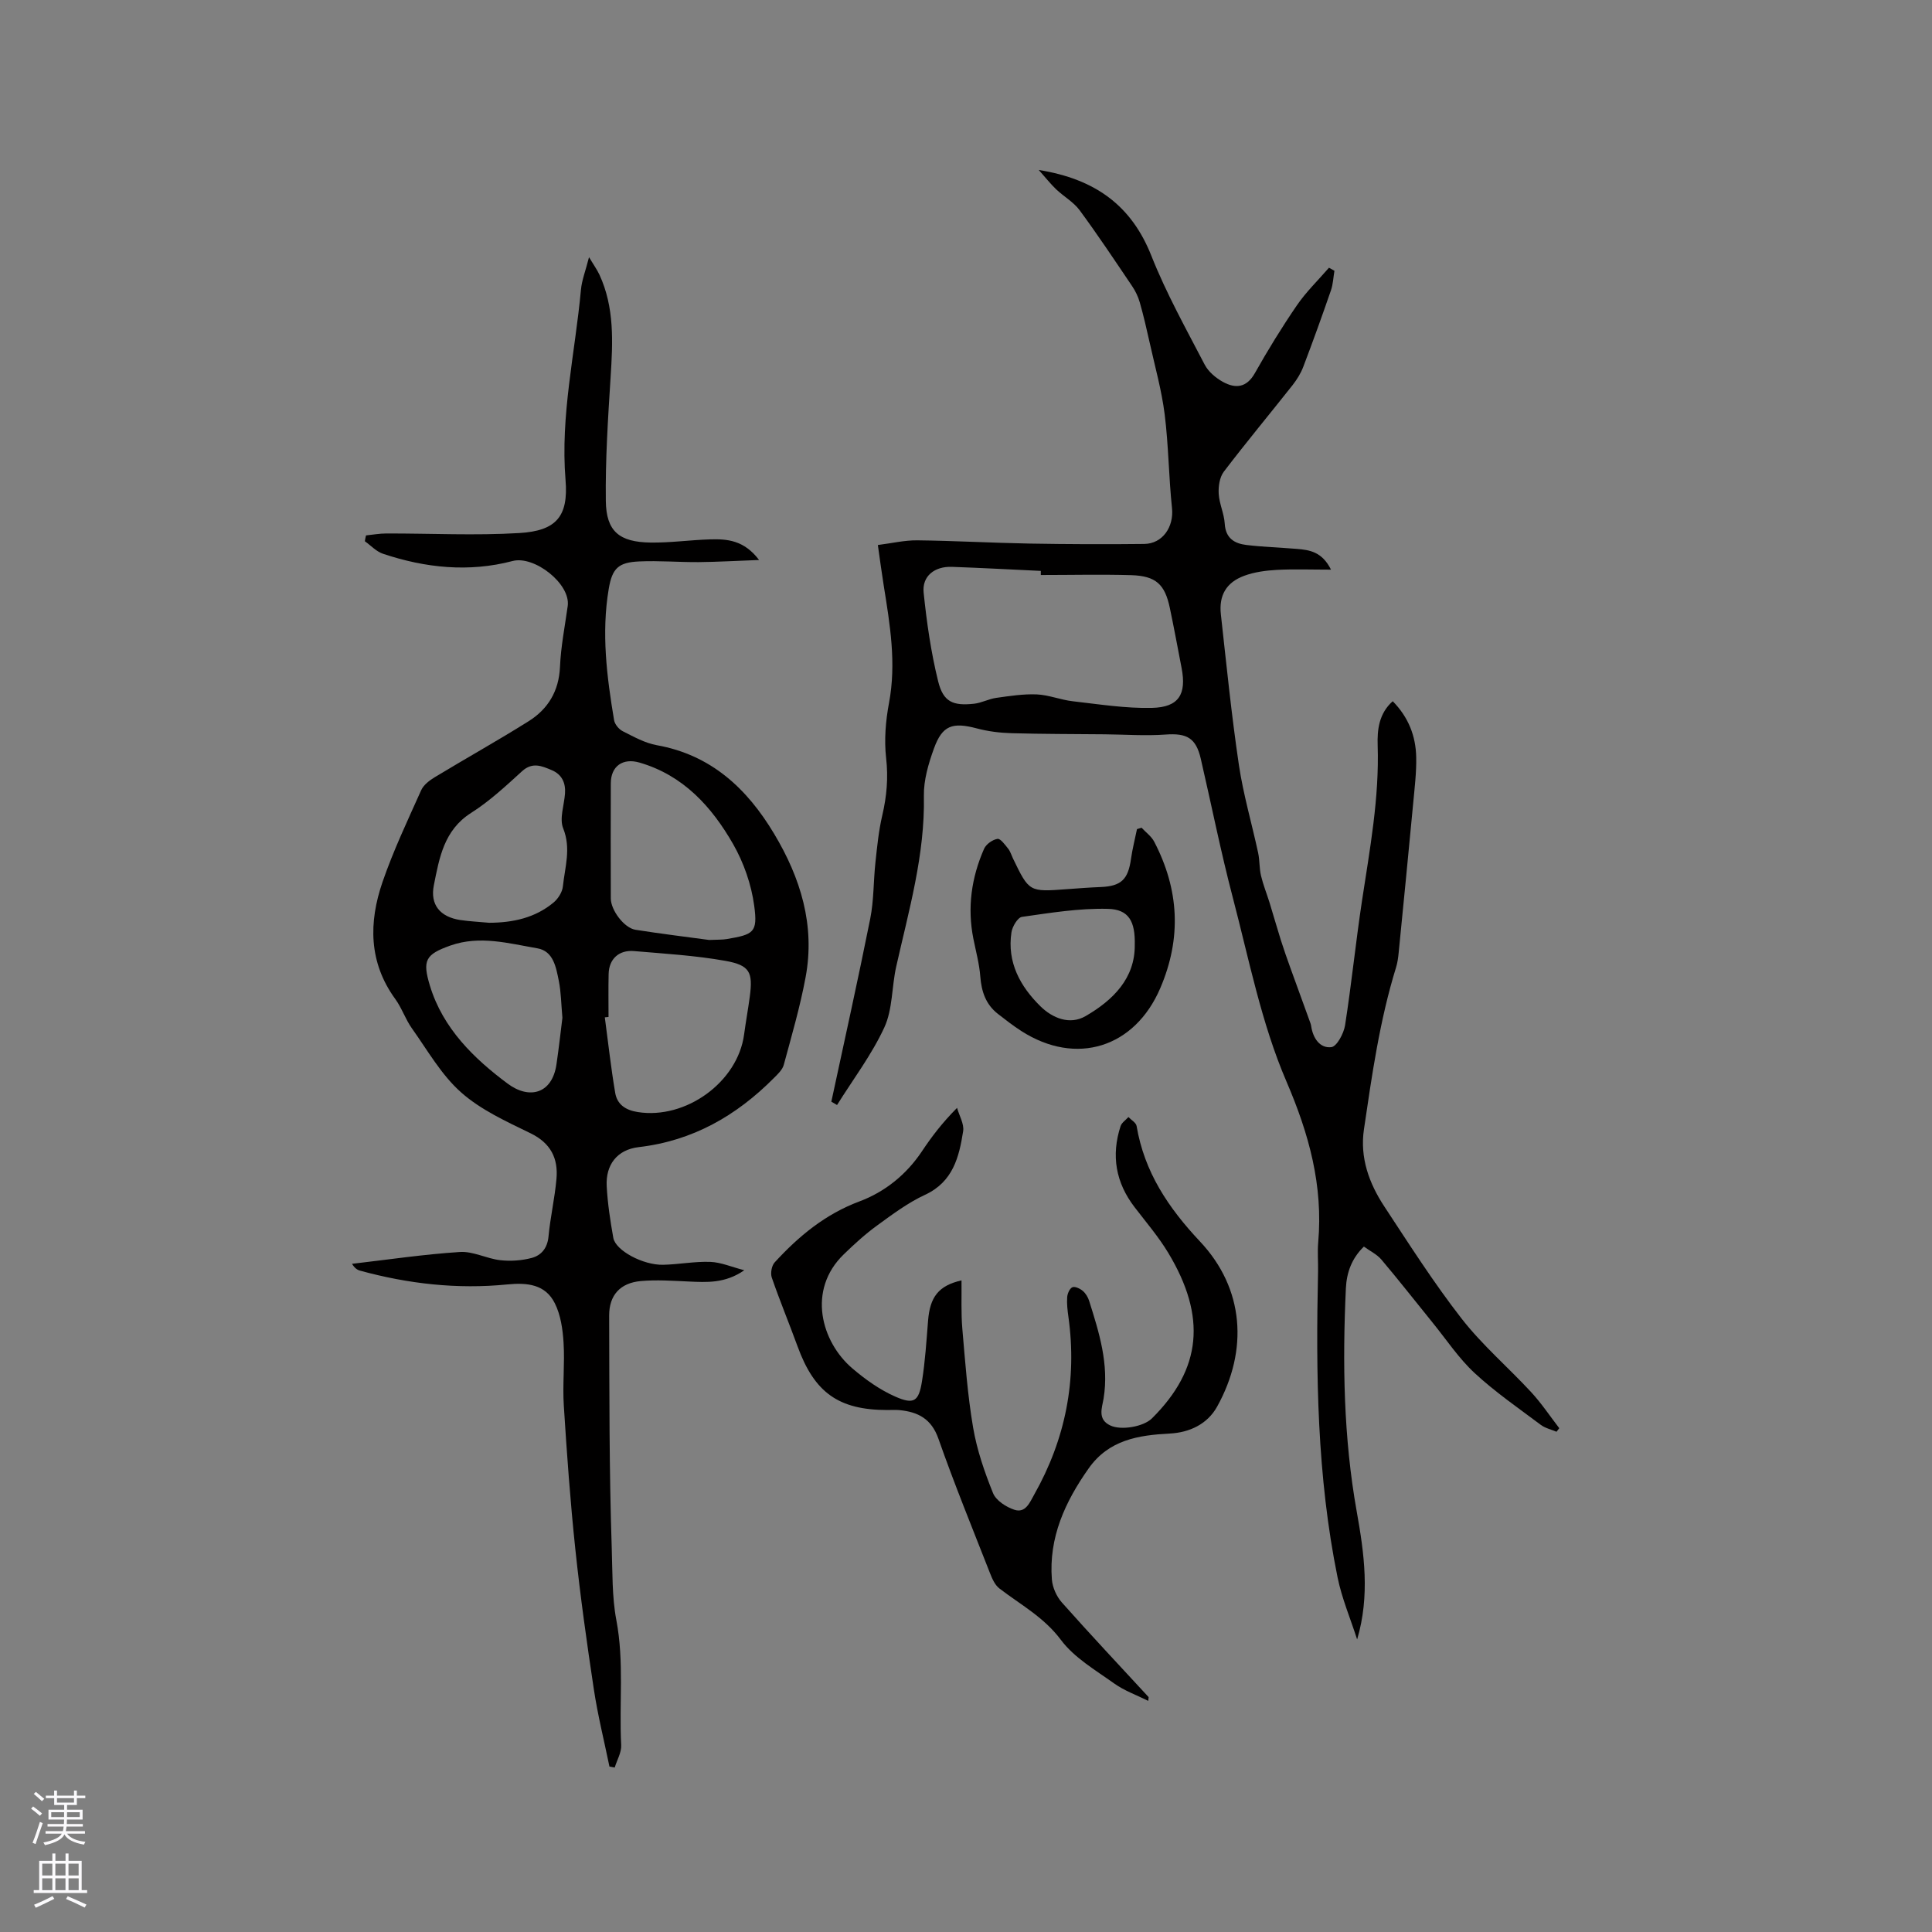 <svg enable-background="new 0 0 400 400" viewBox="0 0 400 400" xmlns="http://www.w3.org/2000/svg"><rect x="0" y="0" width="400" height="400" fill="#808080" stroke="none"/><g fill="#010000"><path d="m75.78 110.85c1.4-.14 2.8-.4 4.2-.4 9.19-.02 18.4.46 27.55-.09 7.61-.46 10.18-3.4 9.56-10.97-1.1-13.36 1.98-26.29 3.19-39.41.18-1.97.95-3.89 1.67-6.73.98 1.63 1.66 2.57 2.15 3.61 3.15 6.81 2.78 13.98 2.32 21.22-.54 8.54-1.1 17.1-.99 25.64.08 6.3 2.79 8.52 9.26 8.61 4.11.06 8.23-.54 12.36-.66 3.51-.1 7 .16 10.11 4.27-4.67.17-8.58.4-12.49.44-4.12.03-8.25-.33-12.36-.14-4.28.2-5.56 1.41-6.28 5.69-1.54 9.12-.4 18.17 1.11 27.17.14.86 1 1.9 1.81 2.3 2.26 1.14 4.58 2.44 7.01 2.88 11.26 2.01 18.7 8.97 24.3 18.32 5.49 9.15 8.54 18.98 6.53 29.73-1.14 6.12-2.89 12.12-4.52 18.14-.28 1.02-1.24 1.92-2.04 2.72-7.77 7.82-16.82 13.01-27.99 14.31-4.47.52-6.86 3.65-6.63 8.08.19 3.59.74 7.17 1.37 10.71.47 2.62 6.14 5.66 10.31 5.57 3.26-.07 6.52-.72 9.76-.6 2.21.08 4.38 1.04 7.05 1.73-4 2.77-7.79 2.5-11.6 2.33-3.28-.15-6.58-.38-9.83-.09-4.25.38-6.56 2.91-6.55 7.14.05 16.01 0 32.02.53 48.01.17 5.01.05 10.29.95 15 1.66 8.72.56 17.3 1.01 25.92.08 1.52-.87 3.1-1.34 4.65-.36-.07-.73-.13-1.09-.2-1.1-5.35-2.43-10.66-3.24-16.05-1.45-9.61-2.8-19.25-3.82-28.92-1.05-9.9-1.76-19.83-2.39-29.77-.28-4.32.22-8.69-.05-13.01-.17-2.77-.59-5.74-1.81-8.17-1.96-3.93-5.7-4.31-9.86-3.9-10.31 1.03-20.49-.12-30.48-2.86-.58-.16-1.11-.53-1.65-1.41 7.44-.86 14.87-1.97 22.34-2.45 2.73-.18 5.53 1.38 8.36 1.7 2.14.24 4.43.08 6.51-.47 1.97-.53 3.24-2.02 3.47-4.41.37-4 1.3-7.95 1.65-11.95.38-4.25-1.18-7.4-5.35-9.44-5.01-2.44-10.3-4.84-14.39-8.47-4.1-3.63-6.95-8.71-10.19-13.26-1.34-1.88-2.08-4.2-3.44-6.07-5.54-7.61-5.51-15.9-2.64-24.24 2.23-6.48 5.19-12.72 8-18.99.5-1.12 1.74-2.05 2.85-2.72 6.42-3.89 12.99-7.55 19.35-11.54 4.06-2.54 6.32-6.25 6.54-11.29.18-4.22 1.02-8.41 1.6-12.6.63-4.58-6.92-10.49-11.41-9.31-9.05 2.38-18.05 1.44-26.84-1.5-1.38-.46-2.51-1.71-3.75-2.59.05-.4.14-.8.24-1.21zm50.21 99.7c-.26.03-.51.05-.77.08.7 5.21 1.27 10.45 2.15 15.63.4 2.39 2.12 3.58 4.67 3.98 9.95 1.57 20.71-6.21 22.02-16.08.35-2.62.83-5.23 1.18-7.85.66-5.02.02-6.47-5.08-7.38-6.22-1.11-12.58-1.48-18.89-2.02-3.15-.27-5.19 1.66-5.26 4.74-.07 2.97-.02 5.93-.02 8.9zm20.83-15.94c1.77-.08 2.74-.03 3.67-.19 5.56-.95 6.41-1.36 5.66-6.9-.59-4.39-2.16-8.9-4.36-12.75-4.44-7.76-10.34-14.27-19.4-16.89-3.48-1-5.91.77-5.93 4.28-.03 7.95-.02 15.91 0 23.86.01 2.42 2.76 6.11 5.11 6.48 5.32.84 10.69 1.49 15.25 2.11zm-45.55-3.56c4.91-.02 9.52-1 13.36-4.21.93-.78 1.79-2.15 1.91-3.32.41-3.97 1.74-7.84.06-12.02-.81-2.02.2-4.78.38-7.2.16-2.23-.66-3.98-2.77-4.86-2.03-.85-3.97-1.72-6.11.22-3.36 3.06-6.74 6.22-10.56 8.64-5.64 3.58-6.58 9.32-7.71 14.95-.83 4.1 1.32 6.59 5.45 7.23 1.98.29 3.99.38 5.99.57zm15.17 19.68c-.26-2.86-.27-5.32-.75-7.68-.56-2.77-1.11-6.14-4.43-6.71-5.93-1.02-11.92-2.72-18-.58-5.19 1.84-5.84 3.07-4.25 8.32 2.69 8.87 9.16 15.11 16.09 20.27 4.49 3.35 9.22 2.12 10.11-3.99.49-3.32.86-6.68 1.23-9.63z"/><path d="m172.12 228.09c2.71-12.62 5.52-25.22 8.05-37.87.76-3.81.66-7.79 1.08-11.68.35-3.25.67-6.53 1.41-9.7.93-3.96 1.27-7.81.8-11.92-.42-3.73-.1-7.66.6-11.38 1.55-8.23.2-16.23-1.09-24.28-.42-2.6-.76-5.22-1.22-8.42 2.85-.36 5.52-1 8.18-.97 7.73.09 15.46.53 23.19.67 7.92.14 15.84.17 23.76.08 3.85-.04 6.18-3.57 5.77-7.42-.68-6.46-.71-13-1.52-19.44-.63-5-2.02-9.91-3.11-14.85-.62-2.78-1.26-5.56-2.04-8.3-.34-1.19-.9-2.36-1.6-3.39-3.56-5.27-7.08-10.57-10.85-15.69-1.26-1.7-3.27-2.83-4.85-4.32-1.14-1.09-2.13-2.34-3.62-4.02 11.73 1.88 19.21 7.38 23.32 17.77 3.07 7.75 7.17 15.1 11.03 22.52.76 1.47 2.3 2.77 3.79 3.59 2.58 1.41 4.88 1.25 6.61-1.82 2.7-4.79 5.59-9.5 8.7-14.04 1.92-2.8 4.41-5.2 6.64-7.78.38.21.75.42 1.13.63-.23 1.35-.28 2.77-.72 4.05-1.83 5.3-3.73 10.58-5.73 15.83-.51 1.35-1.32 2.65-2.22 3.8-4.73 5.99-9.62 11.86-14.24 17.93-.87 1.15-1.14 3.05-1.05 4.56.12 2.09 1.13 4.12 1.25 6.21.18 2.99 2 4.09 4.47 4.39 3.46.42 6.96.52 10.44.81 2.64.22 5.24.58 7.09 4.3-4.15 0-7.7-.14-11.23.05-2.28.13-4.65.44-6.77 1.23-3.7 1.38-5.24 4.06-4.8 8 1.15 10.37 2.19 20.77 3.72 31.09.91 6.16 2.69 12.19 4 18.29.33 1.54.22 3.18.59 4.71.45 1.89 1.19 3.72 1.77 5.58.8 2.6 1.54 5.23 2.36 7.83.6 1.89 1.26 3.76 1.93 5.62 1.38 3.85 2.79 7.68 4.18 11.52.07.2.12.41.15.62.37 2.47 1.81 4.6 4.17 4.32 1.14-.14 2.57-2.83 2.84-4.52 1.34-8.57 2.21-17.22 3.51-25.8 1.62-10.68 3.6-21.29 3.24-32.19-.1-3.15.24-6.56 3.12-9.11 3.29 3.35 4.77 7.24 4.86 11.57.07 3.16-.33 6.34-.62 9.51-.97 10.33-1.99 20.65-3.01 30.97-.1 1.04-.24 2.1-.55 3.09-3.38 10.94-4.98 22.23-6.64 33.5-.87 5.86 1.06 11.16 4.2 15.94 5.18 7.87 10.26 15.85 16.04 23.27 4.27 5.48 9.66 10.09 14.4 15.22 2.12 2.3 3.88 4.95 5.8 7.44-.19.25-.38.49-.57.74-1.1-.47-2.34-.74-3.26-1.43-4.64-3.48-9.46-6.8-13.7-10.73-3.29-3.05-5.84-6.92-8.7-10.44-3.53-4.35-6.98-8.77-10.6-13.05-.92-1.09-2.35-1.76-3.62-2.69-2.54 2.46-3.57 5.39-3.73 8.63-.72 15.49-.49 30.92 2.25 46.25 1.55 8.67 2.76 17.39.08 26.46-1.37-4.28-3.16-8.48-4.05-12.85-4.26-20.9-4.51-42.09-4.04-63.31.04-2.01-.14-4.04.03-6.04 1.03-11.77-1.88-22.4-6.58-33.33-5.18-12.04-7.74-25.24-11.09-38.02-2.5-9.52-4.42-19.19-6.64-28.78-1-4.33-2.9-5.34-7.29-5.02-4.17.3-8.38-.01-12.58-.05-6.44-.06-12.89-.05-19.33-.23-2.4-.07-4.84-.37-7.16-.99-5.04-1.33-7.14-.66-8.88 4.14-1.14 3.14-2.15 6.57-2.09 9.84.24 12.17-3.11 23.67-5.73 35.34-.94 4.18-.72 8.81-2.45 12.57-2.61 5.66-6.47 10.75-9.8 16.08-.39-.24-.79-.46-1.18-.69zm43.37-109.04c0-.28 0-.57 0-.85-6.13-.29-12.26-.62-18.4-.84-3.61-.13-6.22 1.93-5.86 5.35.64 6.17 1.52 12.36 3.01 18.37 1.05 4.24 3.06 5.1 7.43 4.62 1.55-.17 3.02-.99 4.57-1.21 2.79-.39 5.63-.84 8.42-.72 2.5.11 4.95 1.14 7.46 1.42 5.45.62 10.94 1.5 16.39 1.37 5.56-.13 7.17-2.82 6.13-8.24-.8-4.15-1.57-8.32-2.44-12.46-1.03-4.9-2.89-6.62-7.99-6.78-6.24-.18-12.48-.03-18.72-.03z"/><path d="m237.74 352.15c-2.38-1.19-4.95-2.09-7.08-3.62-3.88-2.77-8.26-5.32-11.02-9.02-3.52-4.71-8.35-7.27-12.73-10.64-.91-.7-1.49-2-1.93-3.14-3.63-9.26-7.4-18.48-10.69-27.86-1.45-4.13-4.21-5.54-8.05-5.92-.84-.08-1.7-.02-2.54-.02-10.08-.01-15.08-3.6-18.57-13.17-1.74-4.77-3.69-9.46-5.34-14.25-.31-.9-.03-2.47.6-3.15 4.96-5.41 10.45-9.97 17.57-12.63 5.24-1.96 9.7-5.54 12.92-10.37 1.99-2.99 4.16-5.86 7.27-8.99.45 1.62 1.49 3.32 1.26 4.83-.84 5.36-2.1 10.49-7.89 13.17-3.52 1.63-6.73 4.03-9.89 6.33-2.47 1.79-4.75 3.87-6.94 6-7.63 7.38-4.67 18.1 1.77 23.6 2.7 2.3 5.7 4.45 8.92 5.86 3.84 1.69 4.84.98 5.5-3.14.67-4.17.93-8.41 1.27-12.63.39-4.81 2.12-7.21 6.92-8.3.04 3.46-.11 6.75.17 10.01.59 6.83 1.08 13.7 2.23 20.45.79 4.64 2.36 9.21 4.13 13.59.62 1.53 2.71 2.88 4.42 3.44 2.31.76 3.19-1.52 4.11-3.16 6.46-11.45 8.89-23.69 7.08-36.74-.19-1.36-.36-2.76-.26-4.12.05-.74.51-1.8 1.08-2.05.51-.23 1.57.27 2.14.75.6.5 1.08 1.3 1.32 2.06 2.08 6.57 4.14 13.12 3 20.21-.31 1.9-1.34 4.32 1.39 5.6 2.24 1.06 6.87.27 8.63-1.48 10.29-10.23 11.32-21.04 3.37-34.25-2.01-3.34-4.59-6.35-6.97-9.46-3.92-5.1-4.88-10.7-2.91-16.78.24-.73 1.07-1.26 1.63-1.89.58.62 1.58 1.16 1.69 1.86 1.61 9.52 6.54 16.9 13.13 23.91 9.17 9.75 10.04 22.47 3.54 34.19-2.02 3.64-5.73 5.36-9.82 5.57-6.53.34-12.61 1.32-16.77 7.21-4.89 6.92-8.29 14.32-7.62 23 .13 1.65.97 3.54 2.08 4.78 5.88 6.62 11.95 13.07 17.95 19.58-.03.28-.05.53-.07.78z"/><path d="m236.35 171.37c.89.97 2.05 1.79 2.63 2.92 5.13 9.88 5.7 19.9 1.24 30.3-5.27 12.3-17.37 16.18-28.77 8.87-1.68-1.08-3.27-2.32-4.85-3.55-2.51-1.96-3.4-4.62-3.64-7.74-.2-2.62-.91-5.2-1.43-7.8-1.29-6.45-.41-12.67 2.21-18.63.42-.96 1.74-1.89 2.78-2.06.62-.1 1.56 1.23 2.21 2.03.45.56.66 1.32.98 1.99 3.37 6.99 3.37 6.98 11.21 6.39 2.32-.17 4.65-.35 6.98-.44 4.22-.18 5.66-1.55 6.26-5.82.29-2.07.82-4.11 1.24-6.17.32-.09.63-.19.95-.29zm-1.41 24.29c.12-4.88-1.22-7.38-5.54-7.49-5.92-.16-11.9.82-17.81 1.66-.89.12-2 2.01-2.18 3.2-.94 6.2 1.82 11.21 6.02 15.33 2.48 2.43 6.04 3.9 9.3 2.03 5.78-3.34 10.27-7.88 10.21-14.73z"/></g><path d="m6.44 374.46.42-.45c.65.47 1.27.95 1.85 1.44l-.45.49c-.65-.56-1.25-1.06-1.82-1.48m.93 7.33-.63-.26c.55-1.36 1.05-2.8 1.52-4.33.19.1.38.19.59.27-.46 1.29-.95 2.73-1.48 4.32m-.38-10.38.44-.42c.43.34 1.01.82 1.74 1.44l-.49.49c-.53-.51-1.09-1.01-1.69-1.51m2.5.35h1.72v-1.04h.59v1.04h3.52v-1.04h.59v1.04h1.75v.53h-1.75v1.42h-2.03v.97h3.22v2.03h-3.24c0 .35-.01.66-.03.93h3.32v.53h-3.37c-.03.27-.08.58-.15.94h3.96v.53h-3.71c.67.92 1.93 1.48 3.79 1.68-.13.24-.23.44-.29.59-2.13-.38-3.48-1.08-4.04-2.12-.43.97-1.77 1.72-4.03 2.23-.09-.19-.2-.37-.33-.55 2.1-.42 3.37-1.03 3.81-1.83h-3.36v-.53h3.58c.08-.29.13-.61.16-.94h-3.33v-.53h3.39c.02-.27.04-.58.04-.93h-3.23v-2.03h3.25v-.97h-2.07v-1.42h-1.73zm1.12 3.44v1h2.65c.01-.3.02-.44.01-.4v-.25-.35zm1.19-2h3.52v-.91h-3.52zm4.71 2h-2.63v.59c0 .15-.01.28-.01.4h2.64z" fill="#fbfafc"/><path d="m13.56 383.74h.63v1.52h2.72v6.07h1.13v.6h-11.06v-.6h1.13v-6.07h2.73v-1.52h.63v1.52h2.1v-1.52zm-2.69 8.83.38.56c-1.24.63-2.53 1.25-3.85 1.85-.1-.21-.21-.42-.34-.63 1.36-.55 2.63-1.15 3.81-1.78m-2.13-4.27h2.1v-2.45h-2.1zm0 3.04h2.1v-2.46h-2.1zm2.72-3.04h2.1v-2.45h-2.1zm0 3.04h2.1v-2.46h-2.1zm6.07 3.6c-1.41-.71-2.7-1.3-3.86-1.78l.35-.56c1.45.62 2.75 1.19 3.88 1.72zm-1.25-9.09h-2.1v2.45h2.1zm-2.09 5.49h2.1v-2.46h-2.1z" fill="#fbfafc"/></svg>